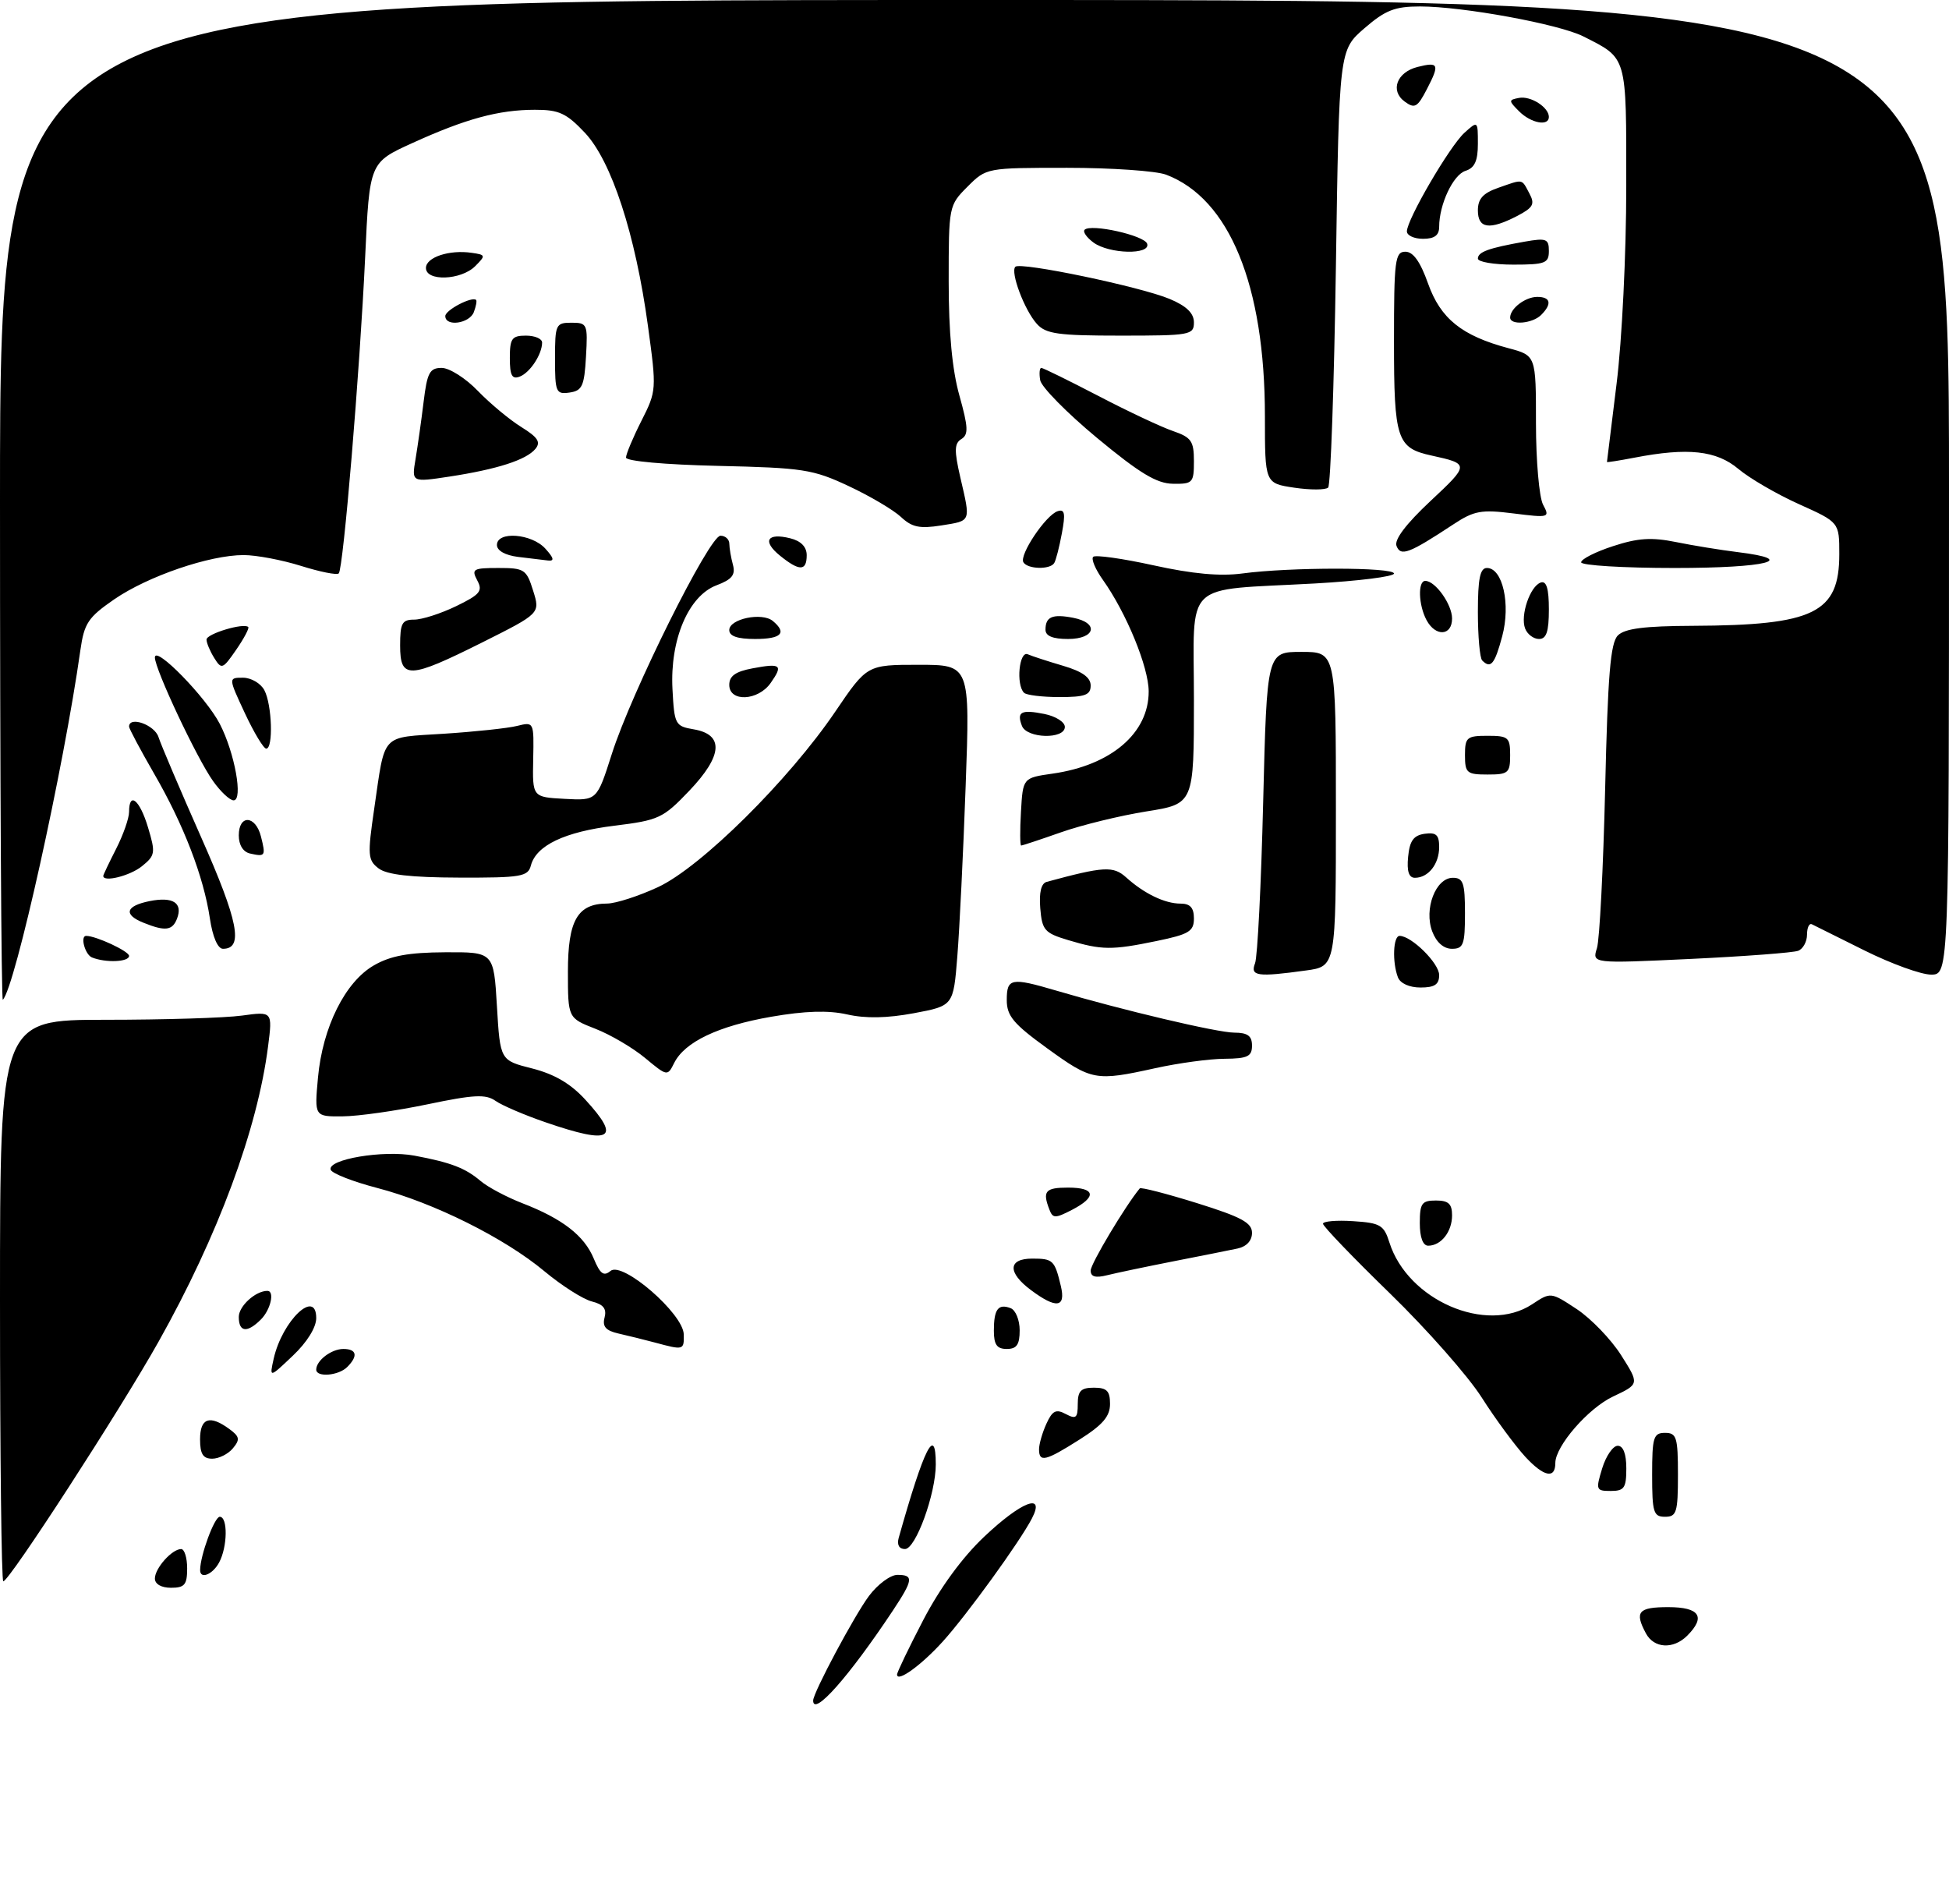 <?xml version="1.0" encoding="UTF-8" standalone="no"?>
<!DOCTYPE svg PUBLIC "-//W3C//DTD SVG 1.1//EN" "http://www.w3.org/Graphics/SVG/1.1/DTD/svg11.dtd" >
<svg xmlns="http://www.w3.org/2000/svg" xmlns:xlink="http://www.w3.org/1999/xlink" version="1.1" viewBox="0 0 302 295">
 <g >
 <path fill="currentColor"
d=" M 126.00 263.47 C 126.00 262.25 132.41 250.25 134.66 247.25 C 136.00 245.46 137.98 244.00 139.05 244.00 C 141.61 244.00 141.51 244.76 138.36 249.52 C 131.56 259.76 126.00 266.04 126.00 263.47 Z  M 139.00 259.44 C 139.00 259.09 140.83 255.28 143.07 250.98 C 145.66 246.01 149.10 241.30 152.51 238.08 C 158.29 232.61 162.01 231.19 159.90 235.25 C 158.03 238.87 149.84 250.17 146.11 254.30 C 142.77 258.00 139.00 260.72 139.00 259.44 Z  M 255.04 253.07 C 253.24 249.72 253.85 249.00 258.50 249.00 C 263.36 249.00 264.36 250.50 261.43 253.43 C 259.28 255.57 256.29 255.40 255.04 253.07 Z  M 24.00 244.57 C 24.00 242.97 26.65 240.00 28.07 240.00 C 28.58 240.00 29.00 241.35 29.00 243.00 C 29.00 245.53 28.61 246.00 26.50 246.00 C 25.00 246.00 24.00 245.43 24.00 244.57 Z  M 0.00 201.50 C 0.00 158.00 0.00 158.00 16.36 158.00 C 25.36 158.00 34.86 157.71 37.48 157.35 C 42.23 156.70 42.23 156.70 41.54 162.10 C 39.90 174.96 33.78 191.47 24.57 207.87 C 18.65 218.42 1.43 245.00 0.51 245.00 C 0.23 245.00 0.00 225.43 0.00 201.50 Z  M 31.01 243.25 C 31.02 240.99 33.23 235.00 34.05 235.00 C 35.32 235.00 35.26 239.64 33.96 242.07 C 32.95 243.96 30.99 244.74 31.01 243.25 Z  M 139.26 238.25 C 143.21 224.24 145.00 220.70 145.00 226.89 C 145.00 231.44 141.89 240.00 140.23 240.00 C 139.32 240.00 138.95 239.34 139.26 238.25 Z  M 256.00 228.50 C 256.00 222.67 256.21 222.00 258.00 222.00 C 259.79 222.00 260.00 222.67 260.00 228.50 C 260.00 234.33 259.79 235.00 258.00 235.00 C 256.21 235.00 256.00 234.33 256.00 228.50 Z  M 248.26 227.50 C 248.85 225.57 249.94 224.00 250.67 224.00 C 251.52 224.00 252.00 225.25 252.00 227.50 C 252.00 230.53 251.68 231.00 249.59 231.00 C 247.31 231.00 247.24 230.83 248.26 227.50 Z  M 236.35 225.71 C 234.73 223.94 231.68 219.80 229.58 216.50 C 227.48 213.20 221.10 205.96 215.38 200.40 C 209.67 194.85 205.00 189.99 205.00 189.60 C 205.00 189.21 207.10 189.03 209.67 189.20 C 213.88 189.47 214.44 189.80 215.29 192.50 C 218.13 201.46 230.32 206.74 237.40 202.08 C 240.29 200.17 240.29 200.17 244.33 202.83 C 246.54 204.30 249.64 207.51 251.20 209.97 C 254.03 214.44 254.03 214.44 249.96 216.36 C 246.10 218.17 241.00 224.05 241.00 226.67 C 241.00 229.18 239.22 228.81 236.35 225.71 Z  M 31.00 223.00 C 31.00 219.70 32.48 219.17 35.52 221.39 C 37.14 222.57 37.22 223.03 36.09 224.39 C 35.36 225.28 33.91 226.00 32.88 226.00 C 31.46 226.00 31.00 225.27 31.00 223.00 Z  M 161.00 224.55 C 161.00 223.75 161.51 221.97 162.14 220.59 C 163.07 218.55 163.63 218.27 165.14 219.08 C 166.73 219.92 167.00 219.70 167.00 217.54 C 167.00 215.50 167.49 215.00 169.50 215.00 C 171.51 215.00 172.00 215.50 172.00 217.52 C 172.00 219.44 170.87 220.76 167.30 223.02 C 162.01 226.38 161.00 226.62 161.00 224.55 Z  M 42.41 210.50 C 43.74 204.60 49.00 199.59 49.00 204.22 C 49.00 205.67 47.57 207.97 45.37 210.05 C 41.74 213.50 41.74 213.50 42.41 210.50 Z  M 49.00 212.20 C 49.00 210.79 51.35 209.00 53.20 209.00 C 55.28 209.00 55.52 210.08 53.80 211.80 C 52.45 213.15 49.00 213.43 49.00 212.20 Z  M 101.50 208.01 C 99.85 207.57 97.30 206.94 95.84 206.61 C 93.86 206.16 93.31 205.53 93.68 204.13 C 94.03 202.77 93.50 202.09 91.71 201.64 C 90.35 201.30 87.05 199.20 84.37 196.97 C 78.16 191.79 67.19 186.33 58.43 184.05 C 54.67 183.07 51.43 181.80 51.24 181.23 C 50.70 179.61 59.43 178.15 64.23 179.05 C 69.92 180.12 72.11 180.97 74.50 183.00 C 75.60 183.93 78.50 185.47 80.94 186.42 C 87.15 188.82 90.53 191.44 92.00 194.99 C 92.99 197.38 93.55 197.79 94.60 196.91 C 96.46 195.37 105.89 203.54 105.95 206.75 C 106.00 209.19 105.94 209.21 101.50 208.01 Z  M 154.00 206.17 C 154.00 202.84 154.67 201.94 156.60 202.68 C 157.37 202.97 158.00 204.52 158.00 206.11 C 158.00 208.33 157.54 209.00 156.00 209.00 C 154.47 209.00 154.00 208.33 154.00 206.17 Z  M 37.00 204.04 C 37.00 202.36 39.59 200.00 41.43 200.00 C 42.60 200.00 41.94 202.92 40.43 204.43 C 38.30 206.56 37.00 206.41 37.00 204.04 Z  M 159.75 199.88 C 156.09 197.16 156.18 195.00 159.94 195.00 C 163.17 195.00 163.42 195.24 164.38 199.25 C 165.18 202.61 163.68 202.81 159.75 199.88 Z  M 169.00 196.85 C 169.00 195.80 174.38 186.81 176.61 184.12 C 176.78 183.91 180.77 184.94 185.46 186.40 C 192.35 188.55 194.00 189.44 194.00 191.01 C 194.00 192.23 193.15 193.14 191.75 193.44 C 190.51 193.70 186.04 194.60 181.82 195.42 C 177.60 196.25 172.98 197.22 171.57 197.57 C 169.75 198.03 169.00 197.82 169.00 196.85 Z  M 220.00 189.50 C 220.00 186.43 220.31 186.00 222.50 186.00 C 224.44 186.00 225.00 186.51 225.00 188.30 C 225.00 190.84 223.30 193.00 221.30 193.00 C 220.48 193.00 220.00 191.71 220.00 189.50 Z  M 162.60 187.39 C 161.50 184.55 161.97 184.00 165.50 184.00 C 169.76 184.00 170.00 185.43 166.10 187.45 C 163.50 188.79 163.13 188.79 162.60 187.39 Z  M 84.56 173.89 C 81.29 172.77 77.79 171.27 76.78 170.56 C 75.27 169.50 73.43 169.59 66.22 171.10 C 61.43 172.10 55.53 172.94 53.11 172.96 C 48.72 173.00 48.72 173.00 49.27 166.97 C 49.98 159.15 53.49 152.11 57.95 149.56 C 60.52 148.08 63.32 147.57 68.95 147.54 C 76.50 147.50 76.50 147.50 77.00 155.89 C 77.50 164.29 77.50 164.29 82.46 165.54 C 85.91 166.42 88.43 167.89 90.71 170.39 C 96.31 176.49 94.73 177.39 84.56 173.89 Z  M 99.96 163.92 C 98.06 162.34 94.59 160.30 92.25 159.39 C 88.00 157.73 88.00 157.73 88.00 150.52 C 88.00 142.58 89.49 140.01 94.08 139.99 C 95.41 139.98 98.96 138.84 101.97 137.44 C 108.62 134.34 122.23 120.87 129.43 110.25 C 134.35 103.00 134.35 103.00 142.33 103.00 C 150.31 103.00 150.31 103.00 149.63 121.75 C 149.26 132.06 148.68 143.95 148.34 148.16 C 147.73 155.83 147.73 155.83 141.61 156.98 C 137.48 157.75 134.13 157.82 131.27 157.17 C 128.32 156.51 124.76 156.62 119.50 157.53 C 111.28 158.96 106.09 161.43 104.46 164.70 C 103.43 166.77 103.38 166.76 99.96 163.92 Z  M 162.25 162.41 C 157.03 158.63 156.00 157.40 156.00 154.94 C 156.00 151.55 156.67 151.42 163.57 153.45 C 174.00 156.53 188.62 159.98 191.25 159.99 C 193.33 160.00 194.00 160.49 194.00 162.00 C 194.00 163.68 193.32 164.01 189.75 164.04 C 187.41 164.05 182.57 164.71 179.00 165.50 C 169.74 167.54 169.18 167.43 162.25 162.41 Z  M 0.00 77.67 C 0.00 0.00 0.00 0.00 151.00 0.00 C 302.00 0.00 302.00 0.00 302.00 75.50 C 302.00 151.00 302.00 151.00 299.22 151.00 C 297.69 151.00 293.08 149.33 288.97 147.29 C 284.86 145.24 281.16 143.41 280.75 143.20 C 280.34 143.00 280.00 143.72 280.00 144.81 C 280.00 145.90 279.38 147.02 278.63 147.31 C 277.87 147.60 270.38 148.17 261.97 148.57 C 246.69 149.29 246.69 149.29 247.45 146.90 C 247.86 145.58 248.43 134.47 248.72 122.20 C 249.13 104.57 249.54 99.60 250.69 98.45 C 251.76 97.38 254.81 96.99 262.32 96.96 C 281.12 96.88 285.00 94.98 285.00 85.85 C 285.00 80.92 285.00 80.92 278.75 78.11 C 275.31 76.56 271.09 74.11 269.36 72.65 C 265.96 69.79 261.52 69.31 253.25 70.91 C 250.91 71.36 249.00 71.66 249.00 71.58 C 249.00 71.49 249.67 66.04 250.49 59.46 C 251.33 52.76 251.99 39.32 251.99 28.90 C 252.00 8.45 252.19 9.11 245.34 5.64 C 241.58 3.74 226.66 1.00 220.04 1.00 C 216.13 1.00 214.67 1.57 211.42 4.38 C 207.50 7.77 207.50 7.77 207.00 41.30 C 206.72 59.75 206.18 75.15 205.80 75.54 C 205.41 75.92 203.05 75.93 200.55 75.56 C 196.00 74.88 196.00 74.88 196.00 64.49 C 196.00 44.21 190.50 30.77 180.68 27.06 C 179.14 26.48 172.24 26.00 165.36 26.00 C 152.86 26.00 152.84 26.00 149.92 28.92 C 147.02 31.82 147.00 31.94 147.00 43.61 C 147.00 51.52 147.54 57.30 148.66 61.28 C 150.03 66.18 150.09 67.33 148.97 68.02 C 147.87 68.70 147.84 69.79 148.81 74.00 C 150.42 80.95 150.53 80.66 145.85 81.41 C 142.50 81.94 141.30 81.69 139.60 80.09 C 138.44 79.01 134.80 76.85 131.50 75.31 C 125.96 72.71 124.42 72.48 111.25 72.18 C 103.04 71.99 97.00 71.45 97.00 70.89 C 97.00 70.37 98.07 67.81 99.38 65.22 C 101.74 60.56 101.75 60.37 100.40 50.50 C 98.46 36.27 94.75 24.94 90.62 20.56 C 87.76 17.53 86.61 17.00 82.88 17.01 C 77.28 17.01 72.16 18.40 63.88 22.17 C 57.26 25.18 57.26 25.18 56.58 39.84 C 55.75 57.62 53.20 88.13 52.49 88.84 C 52.21 89.13 49.58 88.60 46.65 87.68 C 43.72 86.76 39.72 86.00 37.75 86.00 C 32.47 86.00 22.94 89.26 17.71 92.85 C 13.64 95.66 13.05 96.55 12.45 100.76 C 9.88 118.99 2.34 153.00 0.44 154.90 C 0.20 155.14 0.00 120.38 0.00 77.67 Z  M 216.61 151.42 C 215.71 149.07 215.87 145.00 216.87 145.00 C 218.71 145.00 223.00 149.24 223.00 151.07 C 223.00 152.53 222.30 153.00 220.11 153.00 C 218.39 153.00 216.97 152.36 216.61 151.42 Z  M 194.47 149.25 C 194.85 148.29 195.42 137.04 195.73 124.25 C 196.31 101.00 196.31 101.00 201.65 101.00 C 207.00 101.00 207.00 101.00 207.00 125.36 C 207.00 149.73 207.00 149.73 202.36 150.36 C 194.83 151.40 193.69 151.24 194.47 149.25 Z  M 14.25 148.34 C 13.17 147.90 12.39 145.00 13.35 145.00 C 14.89 145.00 20.00 147.38 20.00 148.10 C 20.00 149.05 16.38 149.20 14.25 148.34 Z  M 32.52 142.29 C 31.55 135.79 28.44 127.73 23.86 119.83 C 21.74 116.15 20.00 112.89 20.00 112.58 C 20.00 110.89 23.96 112.30 24.56 114.20 C 24.95 115.41 27.93 122.41 31.18 129.75 C 36.94 142.74 37.77 147.00 34.55 147.00 C 33.74 147.00 32.95 145.17 32.52 142.29 Z  M 165.50 145.65 C 161.86 144.56 161.47 144.11 161.19 140.72 C 160.99 138.27 161.33 136.86 162.19 136.63 C 171.04 134.23 172.51 134.14 174.50 135.94 C 177.28 138.45 180.49 140.00 182.93 140.00 C 184.42 140.00 185.00 140.64 185.00 142.30 C 185.00 144.30 184.24 144.76 179.19 145.80 C 172.26 147.23 170.73 147.22 165.50 145.65 Z  M 221.93 144.32 C 220.61 140.84 222.46 136.00 225.12 136.00 C 226.73 136.00 227.00 136.79 227.00 141.50 C 227.00 146.36 226.76 147.00 224.98 147.00 C 223.70 147.00 222.57 146.01 221.93 144.32 Z  M 22.25 142.97 C 19.08 141.70 19.45 140.36 23.19 139.61 C 26.81 138.89 28.36 139.89 27.43 142.33 C 26.72 144.18 25.60 144.32 22.25 142.97 Z  M 16.00 135.71 C 16.00 135.55 16.90 133.66 18.00 131.50 C 19.10 129.34 20.00 126.77 20.00 125.79 C 20.00 122.56 21.66 123.92 22.94 128.21 C 24.12 132.13 24.06 132.54 21.99 134.21 C 20.16 135.69 16.00 136.74 16.00 135.71 Z  M 58.67 134.55 C 56.99 133.27 56.93 132.52 57.98 125.33 C 59.72 113.42 58.89 114.32 68.78 113.68 C 73.58 113.37 78.68 112.83 80.12 112.47 C 82.74 111.82 82.74 111.83 82.62 117.66 C 82.50 123.50 82.50 123.50 87.50 123.77 C 92.50 124.04 92.50 124.04 94.80 116.82 C 97.84 107.26 109.92 83.00 111.64 83.00 C 112.39 83.00 113.01 83.56 113.01 84.25 C 113.02 84.94 113.27 86.40 113.57 87.51 C 113.99 89.07 113.42 89.78 111.03 90.68 C 106.68 92.32 103.80 99.10 104.20 106.75 C 104.49 112.26 104.62 112.51 107.50 113.00 C 112.22 113.81 111.98 117.08 106.82 122.50 C 102.74 126.78 102.09 127.08 95.21 127.93 C 87.49 128.88 83.08 130.98 82.26 134.10 C 81.81 135.82 80.75 136.00 71.13 135.97 C 63.65 135.95 59.96 135.52 58.67 134.55 Z  M 218.19 132.75 C 218.43 130.26 219.03 129.43 220.75 129.18 C 222.54 128.93 223.00 129.35 223.00 131.23 C 223.00 133.87 221.32 136.00 219.24 136.00 C 218.30 136.00 217.97 134.98 218.19 132.75 Z  M 38.75 132.24 C 37.67 132.00 37.00 130.92 37.00 129.43 C 37.00 126.15 39.61 126.30 40.44 129.62 C 41.20 132.63 41.11 132.77 38.75 132.24 Z  M 158.20 125.76 C 158.50 120.52 158.50 120.52 163.10 119.86 C 172.18 118.57 178.01 113.58 177.99 107.12 C 177.98 103.35 174.53 94.96 170.90 89.85 C 169.73 88.22 169.06 86.61 169.39 86.27 C 169.73 85.94 173.94 86.53 178.75 87.59 C 184.79 88.92 189.05 89.31 192.50 88.85 C 199.86 87.86 216.00 87.86 216.00 88.86 C 216.00 89.33 210.49 90.02 203.75 90.40 C 182.99 91.55 185.00 89.62 185.00 108.39 C 185.00 124.55 185.00 124.55 177.62 125.72 C 173.56 126.37 167.62 127.82 164.41 128.95 C 161.20 130.08 158.42 131.00 158.23 131.00 C 158.05 131.00 158.03 128.64 158.20 125.76 Z  M 33.01 121.01 C 30.49 117.47 24.00 103.68 24.00 101.86 C 24.00 99.92 31.93 108.03 34.06 112.16 C 36.38 116.65 37.70 124.00 36.20 124.00 C 35.61 124.00 34.18 122.66 33.01 121.01 Z  M 227.00 117.00 C 227.00 114.24 227.28 114.00 230.50 114.00 C 233.72 114.00 234.00 114.24 234.00 117.00 C 234.00 119.76 233.72 120.00 230.50 120.00 C 227.28 120.00 227.00 119.76 227.00 117.00 Z  M 37.94 110.49 C 35.38 105.00 35.38 105.00 37.65 105.00 C 38.91 105.00 40.40 105.87 40.96 106.93 C 42.15 109.16 42.37 116.01 41.25 115.99 C 40.84 115.98 39.35 113.51 37.94 110.49 Z  M 158.35 112.46 C 157.51 110.28 158.23 109.90 161.84 110.62 C 163.58 110.97 165.00 111.87 165.00 112.62 C 165.00 114.58 159.10 114.43 158.35 112.46 Z  M 113.00 106.11 C 113.00 104.73 113.98 104.04 116.60 103.55 C 121.01 102.72 121.38 103.02 119.42 105.81 C 117.47 108.60 113.00 108.81 113.00 106.11 Z  M 158.67 107.33 C 157.41 106.07 157.92 100.80 159.25 101.37 C 159.94 101.67 162.41 102.47 164.75 103.16 C 167.70 104.03 169.00 104.96 169.00 106.21 C 169.00 107.68 168.15 108.00 164.17 108.00 C 161.51 108.00 159.03 107.70 158.67 107.33 Z  M 33.20 101.95 C 32.54 100.89 32.00 99.61 32.00 99.09 C 32.00 98.19 37.81 96.45 38.47 97.15 C 38.64 97.34 37.80 98.93 36.59 100.68 C 34.51 103.69 34.33 103.76 33.20 101.95 Z  M 62.00 100.00 C 62.00 96.55 62.30 96.00 64.18 96.00 C 65.39 96.00 68.31 95.06 70.67 93.92 C 74.40 92.11 74.84 91.57 73.95 89.92 C 73.02 88.17 73.30 88.00 77.22 88.00 C 81.25 88.00 81.58 88.21 82.61 91.52 C 83.71 95.03 83.71 95.03 74.75 99.52 C 63.35 105.22 62.00 105.28 62.00 100.00 Z  M 229.67 102.33 C 229.30 101.97 229.00 98.59 229.00 94.83 C 229.00 89.64 229.34 88.00 230.40 88.00 C 232.84 88.00 234.10 93.61 232.77 98.58 C 231.61 102.92 230.99 103.66 229.67 102.33 Z  M 113.00 97.62 C 113.00 95.88 118.07 94.82 119.75 96.21 C 121.99 98.07 121.07 99.00 117.00 99.00 C 114.26 99.00 113.00 98.56 113.00 97.62 Z  M 162.00 97.56 C 162.00 95.56 163.06 95.10 166.26 95.71 C 170.34 96.49 169.76 99.00 165.50 99.00 C 163.12 99.00 162.00 98.54 162.00 97.56 Z  M 236.32 97.38 C 235.54 95.35 237.09 90.80 238.75 90.25 C 239.63 89.96 240.00 91.20 240.00 94.42 C 240.00 97.87 239.62 99.00 238.47 99.00 C 237.63 99.00 236.66 98.27 236.32 97.38 Z  M 221.04 96.07 C 219.79 93.73 219.67 90.00 220.85 90.00 C 222.41 90.00 225.00 93.64 225.00 95.83 C 225.00 98.54 222.44 98.69 221.04 96.07 Z  M 120.86 86.09 C 118.07 83.83 118.86 82.50 122.45 83.40 C 124.11 83.81 125.00 84.73 125.00 86.02 C 125.00 88.51 123.87 88.53 120.86 86.09 Z  M 158.58 87.12 C 157.89 86.01 162.04 79.80 163.89 79.20 C 164.98 78.84 165.12 79.54 164.54 82.61 C 164.15 84.74 163.61 86.83 163.35 87.24 C 162.71 88.28 159.24 88.20 158.58 87.12 Z  M 245.00 87.12 C 245.00 86.63 247.22 85.50 249.93 84.62 C 253.80 83.35 255.91 83.22 259.68 83.98 C 262.33 84.52 266.64 85.22 269.25 85.54 C 278.87 86.72 273.79 88.00 259.50 88.00 C 251.53 88.00 245.00 87.60 245.00 87.12 Z  M 80.25 86.28 C 78.28 86.03 77.00 85.31 77.00 84.44 C 77.00 82.25 82.38 82.66 84.50 85.00 C 85.84 86.48 85.94 86.96 84.90 86.84 C 84.13 86.75 82.04 86.50 80.25 86.28 Z  M 216.39 84.58 C 216.02 83.61 217.87 81.17 221.66 77.62 C 227.71 71.97 227.71 71.87 221.82 70.58 C 216.44 69.41 216.00 68.08 216.00 52.93 C 216.00 40.28 216.16 39.00 217.77 39.00 C 218.98 39.00 220.08 40.55 221.28 43.93 C 223.22 49.38 226.51 52.02 233.75 53.95 C 238.00 55.08 238.00 55.08 238.00 65.60 C 238.00 71.39 238.50 77.06 239.10 78.19 C 240.18 80.20 240.05 80.24 234.53 79.55 C 229.51 78.92 228.41 79.12 225.17 81.26 C 218.34 85.76 217.04 86.26 216.39 84.58 Z  M 64.39 71.12 C 64.72 69.13 65.29 65.14 65.64 62.25 C 66.19 57.73 66.58 57.00 68.44 57.00 C 69.63 57.00 72.16 58.60 74.05 60.57 C 75.95 62.53 78.98 65.05 80.79 66.17 C 83.35 67.76 83.83 68.50 82.96 69.55 C 81.54 71.26 77.07 72.70 69.64 73.84 C 63.78 74.73 63.78 74.73 64.39 71.12 Z  M 170.00 67.86 C 165.32 63.98 161.36 59.95 161.18 58.91 C 161.00 57.86 161.08 57.00 161.35 57.00 C 161.62 57.00 165.59 58.95 170.17 61.33 C 174.75 63.72 179.96 66.17 181.75 66.78 C 184.60 67.76 185.00 68.34 185.00 71.45 C 185.00 74.80 184.82 75.00 181.75 74.95 C 179.23 74.92 176.59 73.32 170.00 67.86 Z  M 86.00 55.57 C 86.00 50.26 86.12 50.00 88.55 50.00 C 91.00 50.00 91.09 50.21 90.80 55.25 C 90.54 59.82 90.21 60.54 88.25 60.82 C 86.15 61.12 86.00 60.77 86.00 55.57 Z  M 79.00 55.47 C 79.00 52.44 79.31 52.00 81.50 52.00 C 82.88 52.00 84.00 52.48 84.00 53.07 C 84.00 54.89 82.13 57.74 80.53 58.35 C 79.34 58.81 79.00 58.17 79.00 55.47 Z  M 160.67 50.19 C 158.74 48.06 156.52 42.15 157.33 41.33 C 158.13 40.54 176.73 44.42 181.25 46.32 C 183.85 47.41 185.00 48.53 185.00 49.95 C 185.00 51.90 184.43 52.00 173.65 52.00 C 163.97 52.00 162.07 51.74 160.67 50.19 Z  M 69.00 48.97 C 69.00 48.04 73.11 45.89 73.77 46.47 C 73.92 46.61 73.76 47.45 73.42 48.36 C 72.73 50.14 69.00 50.66 69.00 48.97 Z  M 234.00 49.20 C 234.00 47.79 236.35 46.00 238.20 46.00 C 240.28 46.00 240.52 47.08 238.80 48.80 C 237.45 50.15 234.00 50.43 234.00 49.20 Z  M 66.00 41.52 C 66.00 39.86 69.61 38.66 73.09 39.17 C 75.27 39.48 75.29 39.58 73.62 41.25 C 71.42 43.43 66.00 43.62 66.00 41.52 Z  M 229.00 40.07 C 229.00 39.03 230.66 38.43 236.25 37.44 C 239.61 36.85 240.00 37.00 240.00 38.89 C 240.00 40.78 239.43 41.00 234.50 41.00 C 231.47 41.00 229.00 40.58 229.00 40.07 Z  M 169.44 37.58 C 168.38 36.80 167.76 35.91 168.06 35.60 C 169.04 34.62 177.32 36.47 177.75 37.76 C 178.34 39.51 171.89 39.37 169.44 37.58 Z  M 218.00 35.85 C 218.00 34.01 224.64 22.63 226.92 20.57 C 228.99 18.70 229.00 18.71 229.00 22.28 C 229.00 24.93 228.50 26.02 227.08 26.47 C 225.16 27.08 223.00 31.68 223.00 35.15 C 223.00 36.46 222.27 37.00 220.50 37.00 C 219.12 37.00 218.00 36.48 218.00 35.85 Z  M 229.00 32.60 C 229.00 30.80 229.80 29.92 232.15 29.10 C 236.11 27.72 235.74 27.65 236.98 29.97 C 237.87 31.63 237.58 32.16 235.07 33.47 C 230.79 35.68 229.00 35.42 229.00 32.60 Z  M 235.39 17.25 C 233.74 15.60 233.74 15.48 235.37 15.17 C 237.18 14.82 240.00 16.62 240.00 18.12 C 240.00 19.61 237.23 19.09 235.39 17.25 Z  M 217.66 15.74 C 215.36 14.06 216.43 11.18 219.66 10.37 C 222.93 9.55 223.10 9.95 221.12 13.77 C 219.64 16.64 219.22 16.88 217.66 15.74 Z "/>
</g>
</svg>